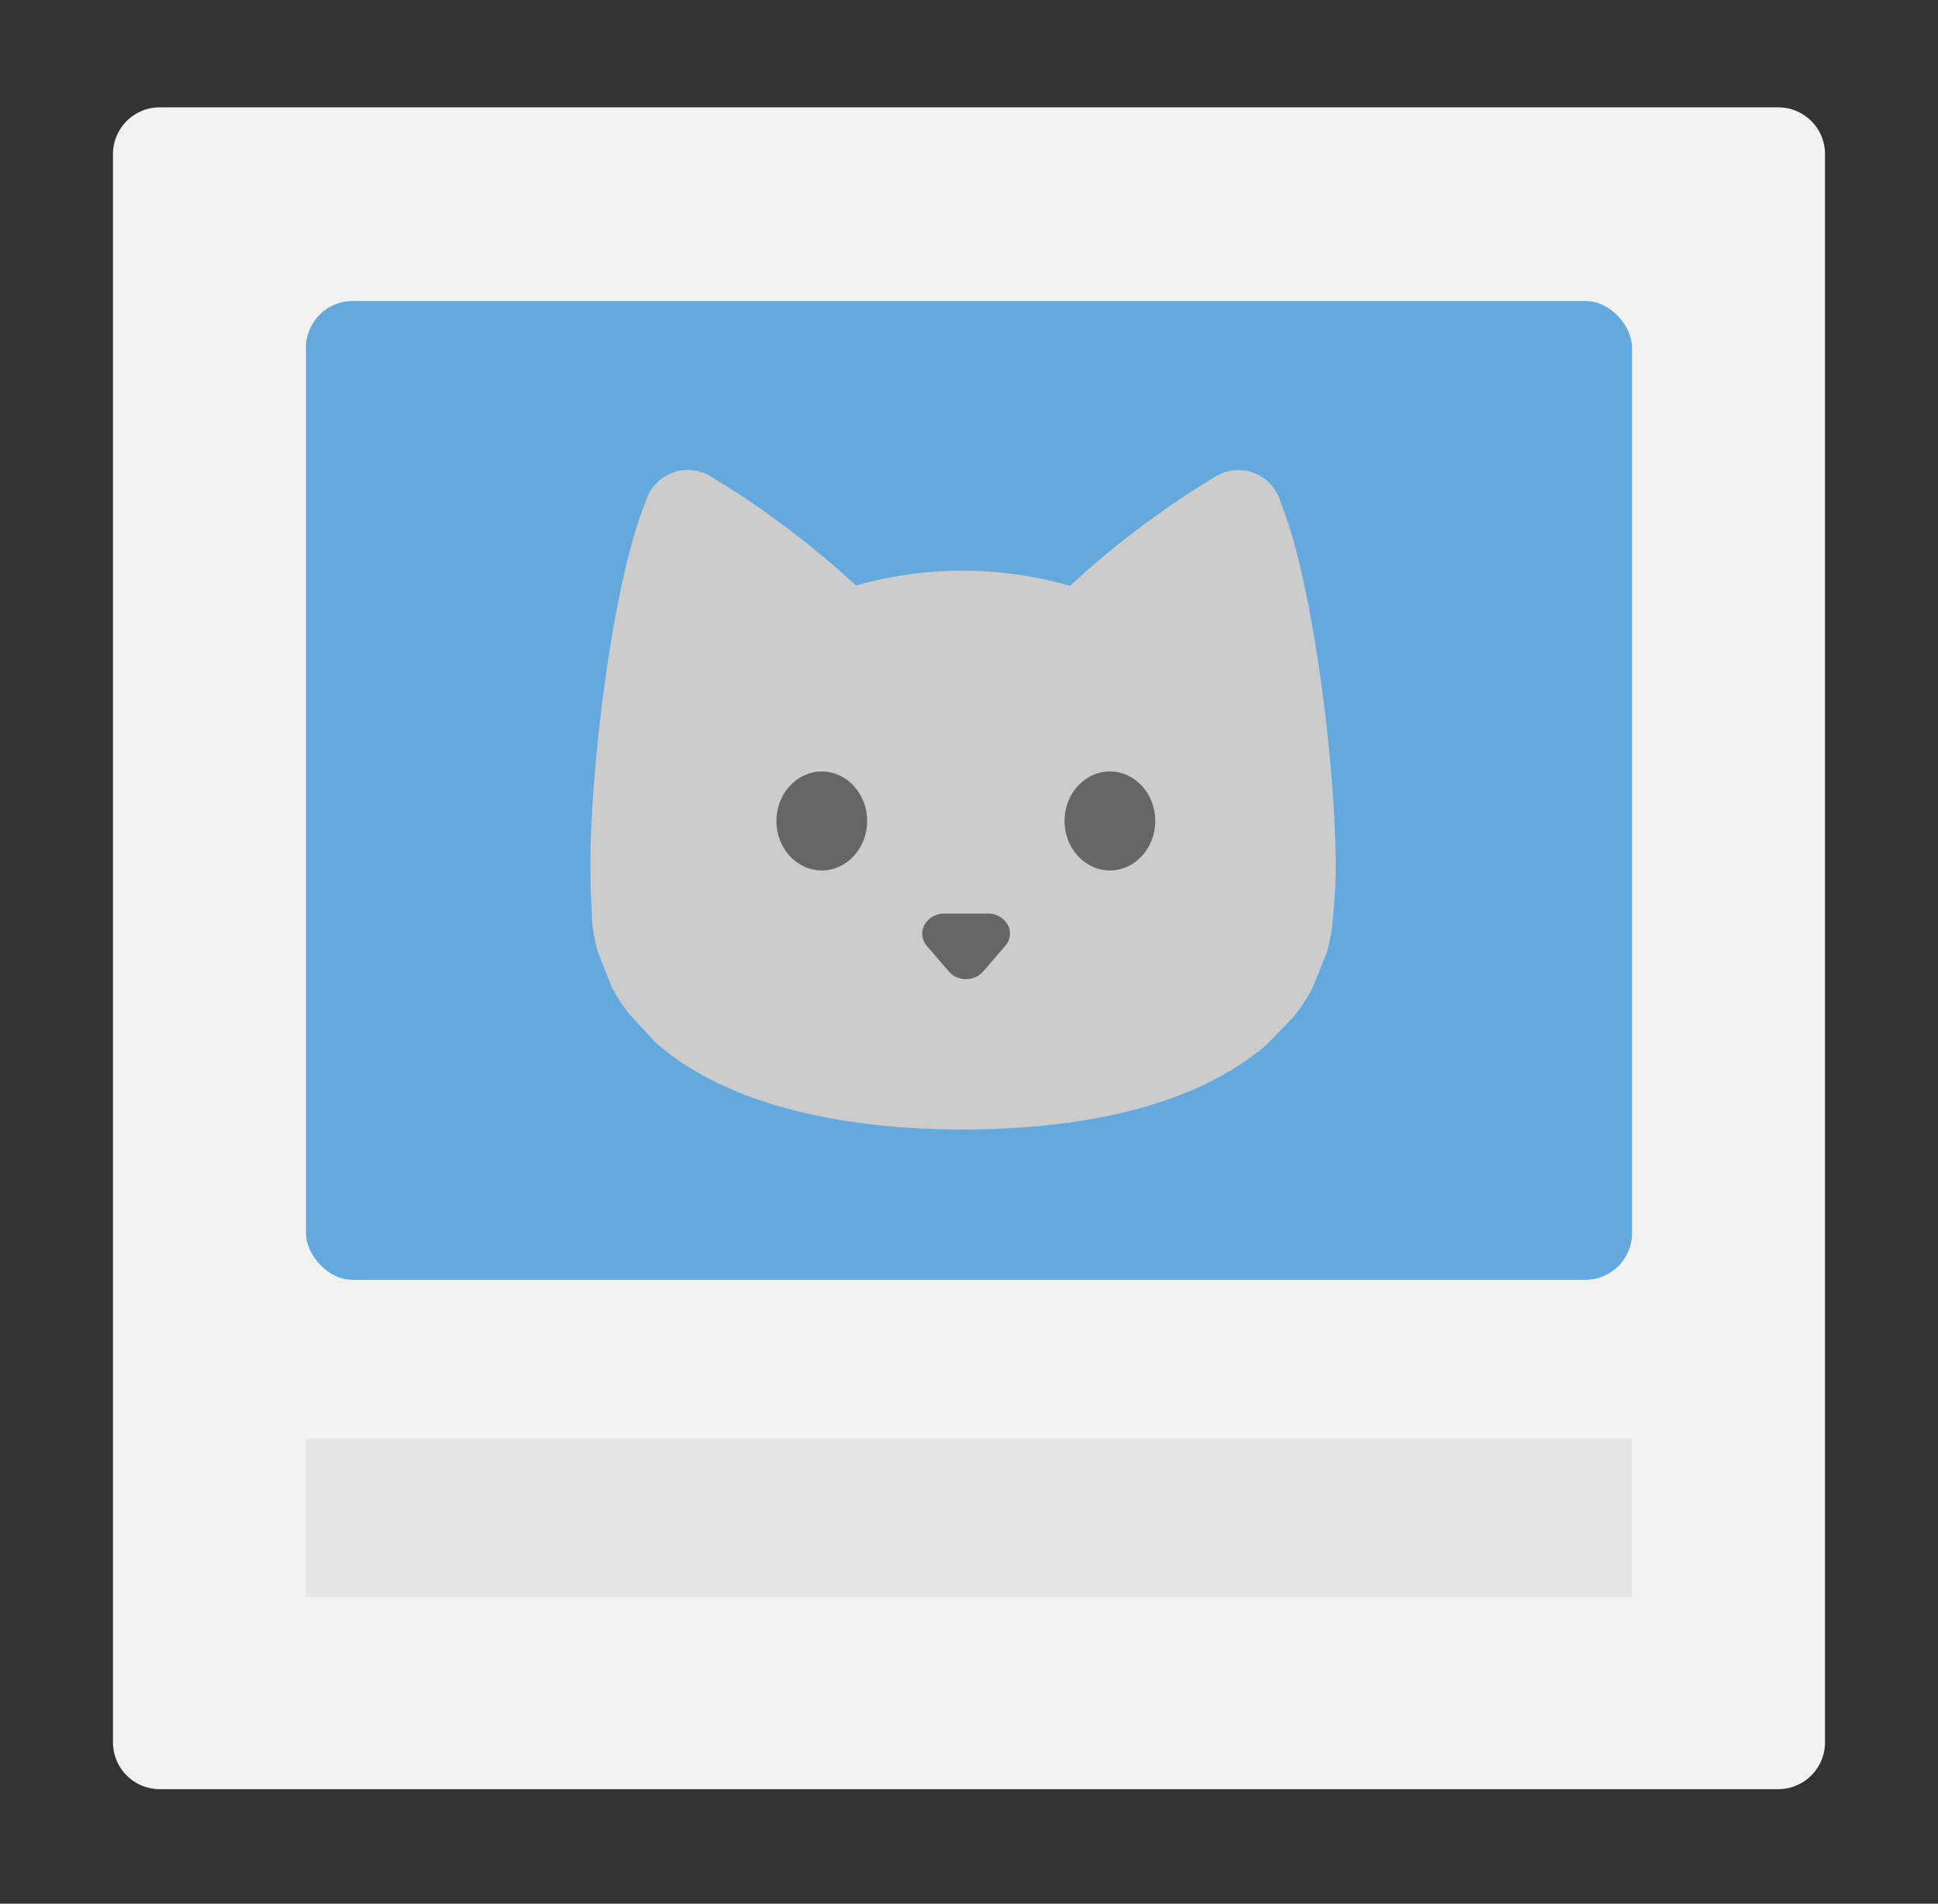 <svg id="Layer_1" data-name="Layer 1" xmlns="http://www.w3.org/2000/svg" width="113.2" height="111.19" viewBox="0 0 113.2 111.19">
  <rect x="0" y="0" width="113.2" height="111.19" fill="#333333" stroke="none"/>
  <title>gallery</title>
  <path d="M6.6,9v92.77a2.73,2.73,0,0,0,2.73,2.73h94.54a2.73,2.73,0,0,0,2.73-2.73V9a2.73,2.73,0,0,0-2.73-2.73H9.33A2.73,2.73,0,0,0,6.6,9Z" fill="#f2f2f2"/>
  <rect x="17.87" y="17.58" width="77.46" height="57.17" rx="2.73" ry="2.73" fill="#64a9dd"/>
  <rect x="17.87" y="84.02" width="77.47" height="9.27" transform="translate(113.2 177.31) rotate(180)" fill="#e6e6e6"/>
  <path d="M78,51.76c.2-5.63-1.21-17.58-3.2-22.43a2.56,2.56,0,0,0-3.89-1.44h0a51.93,51.93,0,0,0-8.41,6.33A22.68,22.68,0,0,0,50,34.2a51.92,51.92,0,0,0-8.4-6.32h0a2.56,2.56,0,0,0-3.89,1.44c-2,4.83-3.39,16.68-3.21,22.34v.12l.1,2.24a11.49,11.49,0,0,0,.3,1.51l.81,2.08a10.76,10.76,0,0,0,1,1.56l1.51,1.65c3.91,3.53,10.51,5.15,18,5.15S70.06,64.42,74,61l1.56-1.61a10.83,10.83,0,0,0,1.09-1.66l.84-2.07A11.46,11.46,0,0,0,77.83,54Z" fill="#ccc"/>
  <g>
    <ellipse cx="64.83" cy="47.95" rx="2.65" ry="2.89" fill="#666"/>
    <ellipse cx="48" cy="47.95" rx="2.65" ry="2.89" fill="#666"/>
    <path d="M57.74,53.36H55.16a1.3,1.3,0,0,0-1.19.72,1.08,1.08,0,0,0,.17,1.17l1.28,1.49a1.33,1.33,0,0,0,1,.45h0a1.34,1.34,0,0,0,1-.44l1.3-1.51a1.07,1.07,0,0,0,.17-1.17A1.3,1.3,0,0,0,57.74,53.36Z" fill="#666"/>
  </g>
</svg>

